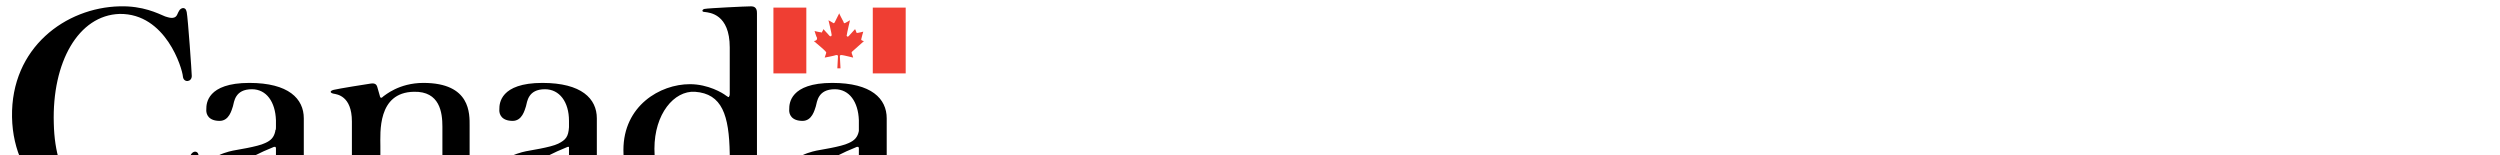 <?xml version="1.0" encoding="UTF-8"?>
<svg xmlns="http://www.w3.org/2000/svg"
    width="395" height="24.5"
     viewBox="0 0 395 24.5">  
<g id="wmms">
		<path fill="#EF3E33" d="M137.9,1.2h5.2v10.4h-5.2V1.2z M128.9,6.4l-0.3,0.1c0,0,1.8,1.5,1.8,1.6c0.1,0.1,0.2,0.1,0.1,0.4 c-0.1,0.3-0.2,0.6-0.2,0.6s1.6-0.3,1.8-0.4c0.2,0,0.3,0,0.3,0.2c0,0.2-0.1,1.9-0.1,1.9h0.5c0,0-0.1-1.8-0.1-1.9 c0-0.2,0.1-0.2,0.3-0.2c0.2,0,1.8,0.4,1.8,0.4s-0.1-0.4-0.2-0.6c-0.1-0.3,0-0.3,0.1-0.4c0.1-0.1,1.8-1.6,1.8-1.6l-0.3-0.1 c-0.2-0.1-0.1-0.2-0.1-0.3s0.3-1.1,0.3-1.1s-0.8,0.2-0.9,0.2c-0.1,0-0.2,0-0.2-0.1s-0.2-0.5-0.2-0.5s-0.9,1-1,1.1 c-0.2,0.2-0.4,0-0.3-0.2c0-0.2,0.5-2.3,0.5-2.3s-0.5,0.3-0.7,0.4s-0.3,0.1-0.3-0.1c-0.1-0.2-0.7-1.3-0.7-1.4c0,0-0.6,1.2-0.7,1.4 s-0.2,0.2-0.3,0.1c-0.2-0.1-0.7-0.4-0.7-0.4s0.5,2.1,0.5,2.3s-0.1,0.3-0.3,0.2l-1-1.1c0,0-0.1,0.3-0.2,0.4c0,0.1-0.1,0.2-0.2,0.1 c-0.2,0-1-0.2-1-0.2s0.3,1,0.4,1.1C129.1,6.1,129.1,6.3,128.9,6.4z M122.2,1.2h5.2v10.4h-5.2V1.2z"/>
		<path fill="000000" d="M144.2,32.4c-0.4,0.9-1.2,1.2-1.7,1.2c-0.6,0-2.4-0.1-2.4-4.8c0,0,0-9.5,0-10.1c0-3.1-2.4-5.6-8.6-5.6 c-6.7,0-6.8,3.3-6.8,4.1c-0.1,0.9,0.4,1.9,2.1,1.9c1.5,0,1.9-1.7,2.1-2.3c0.2-0.7,0.3-2.7,3-2.7c2.3,0,3.7,2,3.8,4.9 c0,0.5,0,0.8,0,1.1c0,0.2,0,0.3,0,0.5l0,0l0,0v0.1c-0.2,1-0.7,1.5-1.6,1.9c-1.2,0.6-4.7,1.1-5.1,1.2c-1.4,0.3-5.3,1.3-5.2,5.4 c0.1,4,4.1,5.4,6.9,5.3c2.7-0.1,4.3-1.2,5-1.8c0.4-0.3,0.4-0.3,0.7,0.1c0.4,0.4,1.7,1.7,4.8,1.7c3.2,0,3.6-1.5,3.8-2 C145.1,32.2,144.4,31.9,144.2,32.4z M131.7,33.5c-2.8,0-3.5-2.3-3.5-3.5c0-1.1,0.6-3.4,3.4-5c0,0,1.3-0.8,3.8-1.8 c0.1,0,0.2,0,0.2,0s0.1,0.1,0.1,0.2l0,0l0,0v0.1l0,0l0,0v0.1l0,0l0,0l0,0v4.2C135.7,31.1,134.1,33.5,131.7,33.5z M122.5,33.4 c-0.4-0.1-2.9,0.2-2.9-7.4s0-23.9,0-23.9c0-0.3,0-1.1-0.9-1.1c-0.9,0-6.9,0.3-7.3,0.4c-0.4,0-0.7,0.5,0,0.5 c0.7,0.1,3.9,0.3,3.9,5.6c0,2.6,0,5.2,0,7.1c0,0.1,0,0.2,0,0.2c0,0.2,0,0.3-0.1,0.4c0,0,0,0,0,0.1l0,0c-0.1,0.1-0.2,0-0.5-0.2 c-0.5-0.4-2.8-1.8-5.7-1.8c-4.7,0-10.5,3.4-10.5,10.4c0,7.5,5.3,11.1,10.8,11.1c2.7,0,4.6-1.2,5.3-1.6c0.8-0.5,0.7-0.4,0.8,0.3 c0.1,0.5,0,1.5,1.4,1.4c1.5-0.2,5.1-0.6,5.8-0.7C123.3,33.9,123.1,33.5,122.5,33.4z M110.1,33.7c-4.4,0-6.7-5.2-6.7-10.2 c0-5.5,3.1-9.2,6.4-9c4.3,0.3,5.4,3.7,5.5,9.8c0,0.4,0,0.8,0,1.3C115.2,31.6,112.7,33.7,110.1,33.7z M98.4,32.4 c-0.4,0.9-1.2,1.2-1.7,1.2c-0.6,0-2.4-0.1-2.4-4.8c0,0,0-9.5,0-10.1c0-3.1-2.4-5.6-8.6-5.6c-6.7,0-6.8,3.3-6.8,4.1 c-0.1,0.9,0.4,1.9,2.1,1.9c1.5,0,1.9-1.7,2.1-2.3c0.2-0.7,0.3-2.7,3-2.7c2.3,0,3.8,2,3.8,5v0.1c0,0.1,0,0.2,0,0.2v0.3 c0,0.1,0,0.3,0,0.4c-0.1,1.5-0.5,2-1.7,2.6c-1.2,0.6-4.7,1.1-5.1,1.2c-1.4,0.3-5.3,1.3-5.2,5.4c0.1,4,4.1,5.4,6.9,5.3 c2.7-0.1,4.3-1.2,5-1.8c0.4-0.3,0.4-0.3,0.7,0.1c0.4,0.4,1.7,1.7,4.8,1.7c3.2,0,3.6-1.5,3.8-2C99.3,32.2,98.7,31.9,98.4,32.4z  M86,33.5c-2.8,0-3.5-2.3-3.5-3.5c0-1.1,0.6-3.4,3.4-5c0,0,1.3-0.8,3.8-1.8c0.1,0,0.2,0,0.2,0v0.1l0,0l0,0c0,0.1,0,0.2,0,0.4v-0.1 c0,0,0,0,0,0.1v4.2C89.9,31.1,88.3,33.5,86,33.5z M76.4,33.4c-0.8-0.2-2.2-1.1-2.2-5.5v-8c0-1.9,0.2-6.8-7.3-6.8 c-3.9,0-6.1,2-6.3,2.1c-0.3,0.3-0.5,0.4-0.6-0.1c-0.1-0.4-0.3-1-0.4-1.4c-0.1-0.3-0.3-0.6-1-0.5c-0.7,0.1-5.1,0.8-5.9,1 c-0.7,0.2-0.5,0.5,0,0.6c0.5,0.1,2.9,0.3,2.9,4.4s0,8.6,0,8.6c0,5-1,5.4-1.9,5.7c-1.2,0.3-0.6,0.7-0.1,0.7c0,0,8.9,0,9.1,0 c0.6,0,0.9-0.6-0.3-0.8c-1.2-0.2-2.3-0.9-2.3-4.8c0-0.4,0-4.7,0-5.5c0-2.1-0.5-8.5,5.3-8.6c4.1-0.1,4.5,3.3,4.5,5.5v8.5 c0,3.5-1,4.6-2.2,4.8c-1.1,0.2-0.9,0.7-0.3,0.7c0.2,0,9.3,0,9.3,0C77.2,34.2,77.7,33.7,76.4,33.4z M52.1,32.4 c-0.4,0.9-1.2,1.2-1.7,1.2c-0.6,0-2.4-0.1-2.4-4.8c0,0,0-9.5,0-10.1c0-3.1-2.4-5.6-8.6-5.6c-6.7,0-6.8,3.3-6.8,4.1 c-0.1,0.9,0.4,1.9,2.1,1.9c1.5,0,1.9-1.7,2.1-2.3c0.2-0.7,0.3-2.7,3-2.7c2.3,0,3.7,2,3.8,4.9c0,0.5,0,0.8,0,1.1 c0,0.2,0,0.4-0.1,0.5v0.1l0,0c-0.2,1-0.7,1.5-1.6,1.9c-1.2,0.6-4.7,1.1-5.1,1.2c-1.4,0.3-5.3,1.3-5.2,5.4c0.1,4,4.1,5.4,6.9,5.3 c2.7-0.1,4.3-1.2,5-1.8c0.4-0.3,0.4-0.3,0.7,0.1c0.4,0.4,1.7,1.7,4.8,1.7c3.2,0,3.6-1.5,3.8-2C53,32.2,52.3,31.9,52.1,32.4z  M39.6,33.5c-2.8,0-3.5-2.3-3.5-3.5s0.6-3.4,3.4-5c0,0,1.3-0.8,3.8-1.8c0.1,0,0.2,0,0.2,0s0.1,0.1,0.1,0.2l0,0l0,0l0,0 c0,0,0,0.1,0,0.2l0,0l0,0v0.1l0,0l0,0l0,0v4.2C43.6,31.1,42,33.5,39.6,33.5z M30,24.8c-1,3.2-2.9,8.4-9.8,8.6 C13,33.5,8.7,28.6,8.5,19.5C8.2,9.8,12.4,2.4,18.9,2.2c7.3-0.1,9.9,8.6,10,9.9c0.1,1,1.4,0.9,1.4-0.1c0-0.5-0.6-9.1-0.8-10.1 c-0.2-1-1-0.6-1.2-0.2C28.2,2,28.4,1.4,28,2.3c-0.4,0.9-1.5,0.4-1.9,0.3c-1.2-0.5-3.5-1.7-7.2-1.6c-8.5,0.2-17.2,6.5-17,17.5 c0.2,10.7,8.8,16.7,16.8,16.6c7.3-0.1,11.4-4.7,12.6-10C31.7,23.8,30.4,23.5,30,24.8z"/>
	</g>	
</svg>
